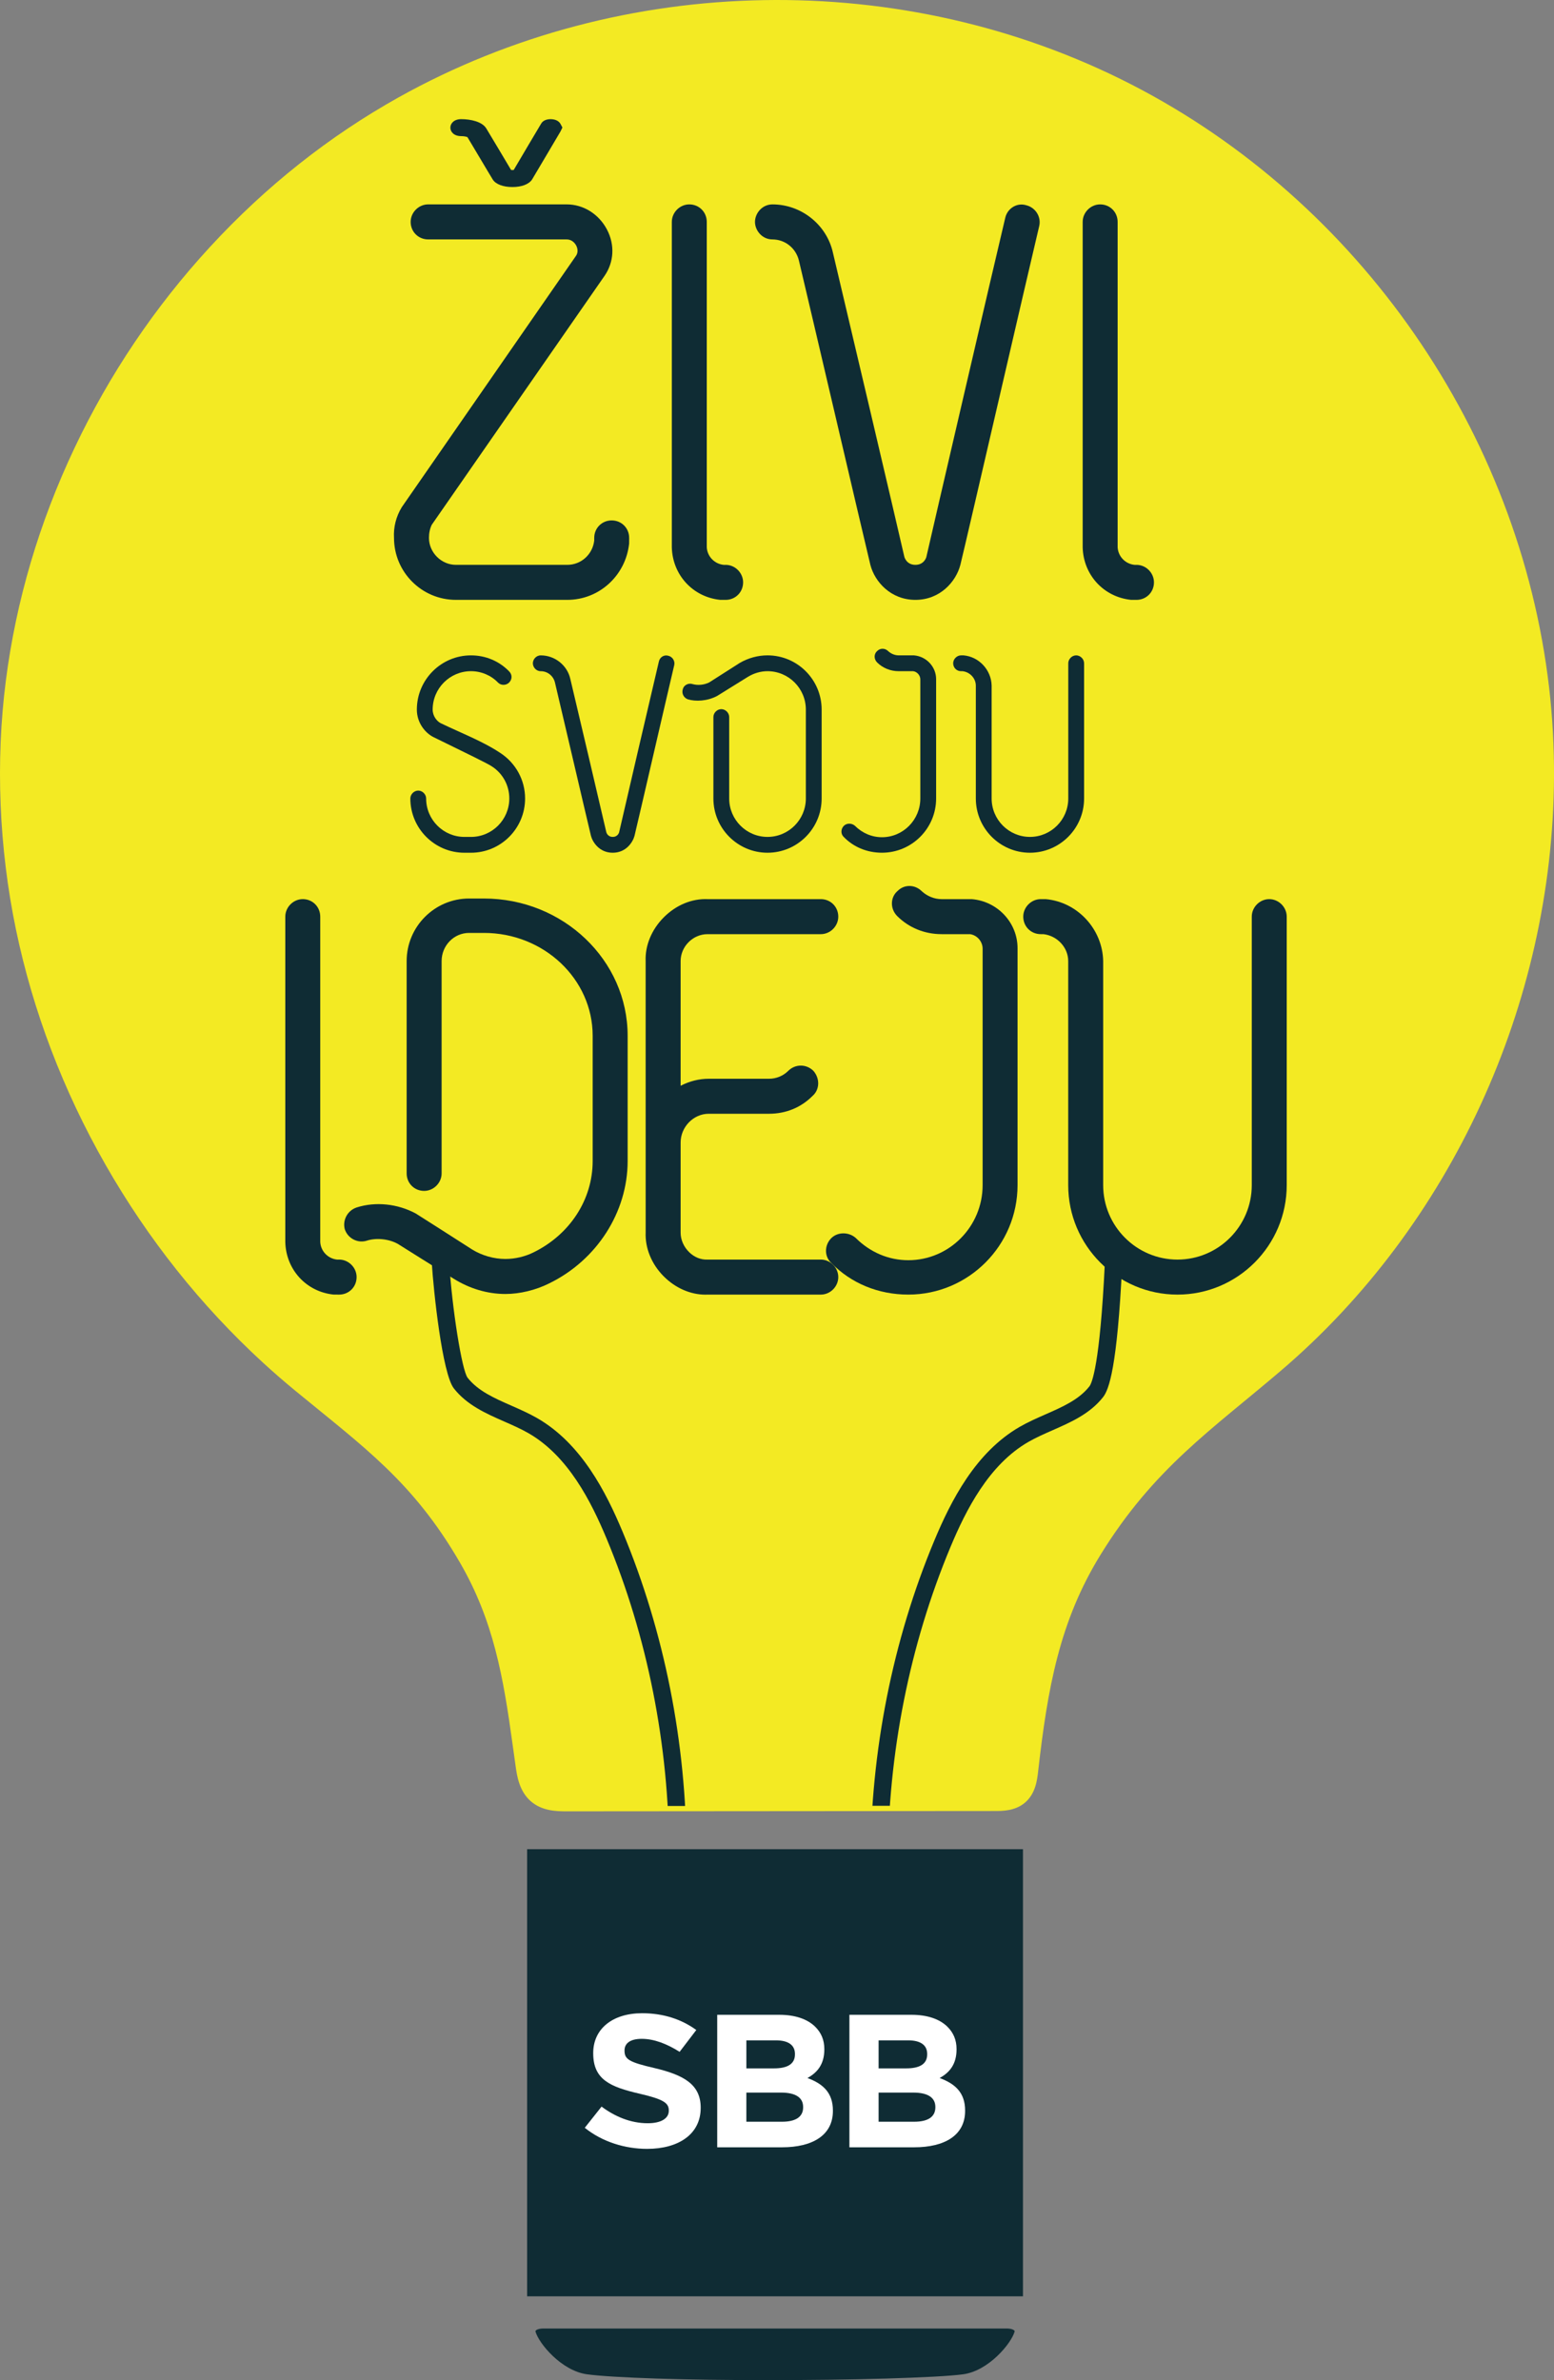 <?xml version="1.0" encoding="utf-8"?>
<!-- Generator: Adobe Illustrator 16.0.0, SVG Export Plug-In . SVG Version: 6.00 Build 0)  -->
<!DOCTYPE svg PUBLIC "-//W3C//DTD SVG 1.1//EN" "http://www.w3.org/Graphics/SVG/1.1/DTD/svg11.dtd">
<svg version="1.1" id="Layer_1" xmlns="http://www.w3.org/2000/svg" xmlns:xlink="http://www.w3.org/1999/xlink" x="0px" y="0px"
	 width="160px" height="245px" viewBox="0 0 160 245" enable-background="new 0 0 160 245" xml:space="preserve">
<rect x="0" y="0" width="160" height="245" fill="#808080" stroke="none"/>
<g>
	<path fill="#F3EA23" d="M58.332,186.454c-1.014,0-2.5-0.024-3.656-1.015c-1.221-1.042-1.447-2.648-1.584-3.609
		c-0.104-0.732-0.205-1.467-0.307-2.202c-0.965-7.014-1.963-12.819-5.457-18.827c-4.816-8.283-9.846-11.82-16.906-17.627
		c-1.137-0.933-2.264-1.912-3.348-2.907c-6.387-5.864-11.834-12.709-16.195-20.345c-4.378-7.664-7.485-15.823-9.239-24.249
		c-1.748-8.416-2.107-17.275-1.037-25.62c1.051-8.199,3.428-16.251,7.068-23.935c3.589-7.58,8.28-14.542,13.946-20.694
		c5.732-6.228,12.275-11.413,19.443-15.413C64.102-2.847,93-3.353,116.473,8.689c23.477,12.042,39.962,35.824,43.021,62.067
		c0.355,3.048,0.523,6.171,0.506,9.287c-0.133,23.318-10.638,46.135-28.099,61.037c-7.18,6.126-13.105,10.072-18.58,18.947
		c-4.234,6.862-5.461,13.728-6.439,22.353c-0.098,0.847-0.258,2.265-1.365,3.193c-1.006,0.846-2.299,0.847-3.072,0.848
		l-44.027,0.033H58.332z"/>
	<path fill="#0F2C34" d="M62.98,53.57c-1.008,0-1.799,0.791-1.799,1.801v0.279c-0.166,1.424-1.35,2.493-2.768,2.493H46.936
		c-1.5,0-2.77-1.27-2.77-2.772c0-0.507,0.096-0.949,0.285-1.347l17.791-25.625c0.979-1.419,1.074-3.199,0.256-4.762
		c-0.838-1.602-2.428-2.598-4.148-2.598H44.082c-0.977,0-1.801,0.826-1.801,1.803c0,1.011,0.791,1.803,1.801,1.803H58.35
		c0.49,0,0.834,0.341,0.99,0.66c0.143,0.29,0.207,0.714-0.059,1.064L41.375,52.197c-0.598,0.972-0.875,2.084-0.807,3.174
		c0,3.517,2.857,6.377,6.367,6.377h11.479c3.268,0,6.004-2.489,6.361-5.79l0.004-0.588C64.779,54.361,63.99,53.57,62.98,53.57"/>
	<path fill="#0F2C34" d="M74.713,58.144l-0.186,0.003c-0.971-0.093-1.711-0.873-1.758-1.821V22.843c0-1.011-0.789-1.803-1.799-1.803
		c-0.977,0-1.799,0.825-1.799,1.803v33.501c0.072,2.834,2.158,5.105,4.959,5.401l0.582,0.004c1.01,0,1.799-0.792,1.799-1.801
		C76.512,58.97,75.688,58.144,74.713,58.144"/>
	<path fill="#0F2C34" d="M105.664,21.129c-0.441-0.138-0.908-0.087-1.313,0.143c-0.432,0.244-0.742,0.667-0.85,1.148
		c-1.057,4.424-7.457,31.974-8.127,34.93c-0.002,0.008-0.217,0.794-1.127,0.794c-0.912,0-1.127-0.786-1.137-0.834
		c-0.664-2.929-6.303-26.908-7.357-31.322c-0.645-2.867-3.26-4.948-6.221-4.948c-1.076,0-1.799,0.933-1.799,1.803
		c0,0.871,0.723,1.803,1.799,1.803c1.297,0,2.416,0.896,2.725,2.179c0.508,2.13,2.025,8.607,3.557,15.147
		c1.688,7.21,3.432,14.667,3.803,16.19c0.453,1.728,2.096,3.587,4.631,3.587c2.533,0,4.174-1.859,4.631-3.6
		c0.357-1.46,2.135-9.134,4.018-17.26c1.758-7.577,3.572-15.412,4.104-17.634c0.104-0.469,0.016-0.949-0.25-1.356
		C106.494,21.51,106.111,21.238,105.664,21.129"/>
	<path fill="#0F2C34" d="M117.014,58.144l-0.184,0.003c-0.975-0.093-1.711-0.873-1.758-1.821V22.843
		c0-1.011-0.789-1.803-1.801-1.803c-0.975,0-1.799,0.825-1.799,1.803v33.501c0.072,2.834,2.158,5.105,4.959,5.401l0.582,0.004
		c1.01,0,1.799-0.792,1.799-1.801C118.813,58.97,117.99,58.144,117.014,58.144"/>
	<path fill="#0F2C34" d="M47.475,14.013c0.334,0,0.563,0.064,0.654,0.106c0.219,0.363,0.748,1.249,1.27,2.129
		c0.604,1.015,1.201,2.022,1.348,2.254c0.314,0.471,1.068,0.751,2.01,0.751c0.943,0,1.697-0.28,2.023-0.772
		c0.129-0.206,0.775-1.304,1.436-2.424c0.641-1.086,1.291-2.192,1.494-2.527l0.195-0.405l-0.184-0.348
		c-0.15-0.284-0.453-0.462-0.855-0.501c-0.387-0.046-0.924,0.047-1.15,0.451c-0.365,0.601-2.32,3.911-2.824,4.77
		c-0.066,0.009-0.201,0.009-0.271,0c-0.479-0.815-2.201-3.697-2.537-4.249c-0.414-0.726-1.617-0.983-2.607-0.983
		c-0.729,0-1.107,0.44-1.107,0.875C46.367,13.573,46.746,14.013,47.475,14.013"/>
	<path fill="#0F2C34" d="M51.486,77.49c-1.246-0.832-2.838-1.551-4.379-2.246c-0.609-0.275-1.205-0.545-1.746-0.807
		c-0.393-0.21-0.814-0.735-0.814-1.393c0-2.18,1.77-3.954,3.945-3.954c1.055,0,2.064,0.425,2.779,1.169
		c0.15,0.153,0.354,0.237,0.57,0.237s0.428-0.086,0.578-0.235c0.158-0.161,0.248-0.366,0.248-0.577c0-0.212-0.09-0.416-0.244-0.571
		c-1.029-1.065-2.428-1.651-3.932-1.651c-3.072,0-5.572,2.505-5.572,5.583c0,1.365,0.861,2.408,1.717,2.835l1.318,0.645
		c1.645,0.802,4.395,2.143,4.662,2.349c1.141,0.722,1.822,1.963,1.822,3.322c0,2.18-1.771,3.954-3.947,3.954H47.82
		c-2.176,0-3.945-1.773-3.945-3.954c0-0.434-0.381-0.814-0.813-0.814c-0.434,0-0.813,0.381-0.813,0.814
		c0,3.079,2.498,5.583,5.57,5.583h0.672c3.074,0,5.572-2.504,5.572-5.583C54.064,80.293,53.1,78.535,51.486,77.49"/>
	<path fill="#0F2C34" d="M68.813,67.503c-0.199-0.061-0.408-0.04-0.592,0.063c-0.193,0.11-0.334,0.302-0.381,0.52
		c-0.525,2.193-3.752,16.081-4.094,17.585c0,0.005-0.121,0.478-0.66,0.478c-0.537,0-0.658-0.472-0.662-0.492
		c-0.33-1.457-3.17-13.536-3.705-15.775c-0.314-1.403-1.594-2.419-3.041-2.419c-0.488,0-0.814,0.422-0.814,0.816
		c0,0.393,0.326,0.813,0.814,0.813c0.695,0,1.295,0.481,1.461,1.168c0.256,1.07,1.014,4.314,1.783,7.596
		c0.863,3.685,1.736,7.419,1.924,8.186c0.156,0.601,0.83,1.737,2.24,1.737c1.412,0,2.086-1.136,2.244-1.742
		c0.18-0.736,1.078-4.613,2.029-8.716c0.893-3.85,1.793-7.741,2.061-8.858c0.047-0.211,0.006-0.427-0.113-0.61
		C69.191,67.675,69.016,67.551,68.813,67.503"/>
	<path fill="#0F2C34" d="M79.023,67.461c-0.988,0-1.973,0.268-2.857,0.779l-3.139,2.003c-0.541,0.271-1.189,0.323-1.711,0.177
		c-0.217-0.073-0.457-0.051-0.656,0.062c-0.189,0.107-0.318,0.279-0.357,0.46c-0.145,0.432,0.092,0.902,0.531,1.049
		c0.783,0.234,1.982,0.191,3-0.35l3.191-1.981c0.619-0.373,1.311-0.569,1.998-0.569c2.178,0,3.947,1.773,3.947,3.953v9.151
		c0,2.18-1.77,3.954-3.947,3.954c-2.174,0-3.945-1.773-3.945-3.954v-8.383c0-0.434-0.381-0.814-0.814-0.814
		c-0.432,0-0.813,0.38-0.813,0.814v8.383c0,3.079,2.502,5.583,5.572,5.583c3.074,0,5.574-2.504,5.574-5.583v-9.151
		C84.598,69.966,82.098,67.461,79.023,67.461"/>
	<path fill="#0F2C34" d="M94.098,67.461h-1.564c-0.393,0-0.783-0.156-1.086-0.433c-0.328-0.326-0.82-0.327-1.135-0.013
		c-0.158,0.137-0.252,0.332-0.262,0.546c-0.008,0.227,0.084,0.453,0.248,0.62c0.586,0.587,1.381,0.91,2.234,0.91l1.471-0.003
		c0.42,0.052,0.752,0.426,0.752,0.853v12.254c0,2.197-1.771,3.986-3.947,3.986c-1.039,0-2.025-0.416-2.795-1.184
		c-0.332-0.286-0.842-0.278-1.135,0.014c-0.164,0.167-0.252,0.391-0.244,0.619c0.008,0.211,0.098,0.401,0.25,0.538
		c1.01,1.039,2.404,1.609,3.924,1.609c3.074,0,5.574-2.504,5.574-5.583V69.908C96.383,68.643,95.389,67.567,94.098,67.461"/>
	<path fill="#0F2C34" d="M110.803,67.461c-0.434,0-0.814,0.381-0.814,0.816v13.918c0,2.18-1.768,3.954-3.945,3.954
		c-2.176,0-3.945-1.773-3.945-3.954v-11.62c-0.035-1.605-1.295-2.972-2.891-3.114h-0.256c-0.432,0-0.813,0.381-0.813,0.816
		c0,0.456,0.355,0.814,0.813,0.814l0.135-0.002c0.775,0.081,1.385,0.736,1.385,1.492v11.614c0,3.079,2.5,5.583,5.572,5.583
		s5.574-2.504,5.574-5.583V68.277C111.617,67.842,111.234,67.461,110.803,67.461"/>
	<path fill="#0F2C34" d="M34.916,129.658l-0.186,0.004c-0.973-0.092-1.711-0.873-1.758-1.822V94.358
		c0-1.012-0.789-1.804-1.797-1.804c-0.977,0-1.801,0.826-1.801,1.804v33.5c0.072,2.835,2.158,5.107,4.957,5.402l0.584,0.004
		c1.01,0,1.801-0.791,1.801-1.803C36.717,130.484,35.893,129.658,34.916,129.658"/>
	<path fill="#0F2C34" d="M49.82,92.491h-1.521c-3.545,0-6.43,2.89-6.43,6.441v21.855c0,1.011,0.789,1.802,1.801,1.802
		c0.973,0,1.799-0.825,1.799-1.802V98.932c0-1.599,1.268-2.9,2.83-2.9h1.521c6.178,0,11.201,4.75,11.201,10.588v12.896
		c0,3.948-2.324,7.545-6.07,9.392c-0.883,0.442-1.916,0.687-2.91,0.687c-1.188,0-2.404-0.347-3.412-0.964
		c-1.271-0.826-5.779-3.69-5.822-3.716c-1.879-1.011-4.15-1.243-6.088-0.621c-0.912,0.305-1.443,1.242-1.238,2.177l0.02,0.072
		c0.32,0.954,1.354,1.475,2.297,1.159c0.988-0.311,2.314-0.158,3.205,0.367c0.182,0.114,4.461,2.809,5.709,3.56
		c1.643,1.027,3.486,1.571,5.33,1.571c1.479,0,3.121-0.399,4.5-1.09c4.908-2.393,8.08-7.336,8.08-12.594v-12.896
		C64.621,98.83,57.98,92.491,49.82,92.491"/>
	<path fill="#0F2C34" d="M84.51,129.658l-11.691,0.001c-0.67,0.024-1.332-0.245-1.855-0.755c-0.564-0.546-0.887-1.282-0.887-2.019
		v-9.275c0-1.605,1.324-2.962,2.895-2.962h6.213c1.73,0,3.287-0.644,4.463-1.825c0.738-0.633,0.803-1.773,0.107-2.584
		c-0.732-0.732-1.877-0.732-2.605,0c-0.512,0.512-1.229,0.805-1.965,0.805h-6.213c-0.994,0-1.986,0.252-2.895,0.723V98.933
		c0-1.504,1.266-2.772,2.766-2.772H84.51c0.977,0,1.799-0.826,1.799-1.802c0-1.012-0.789-1.804-1.799-1.804l-11.637,0.001
		c-1.643-0.074-3.273,0.614-4.529,1.871c-1.256,1.258-1.936,2.912-1.869,4.506l0.002,27.924c-0.068,1.624,0.611,3.279,1.867,4.536
		c1.199,1.199,2.756,1.876,4.279,1.876c0.074,0,0.146-0.002,0.219-0.005H84.51c0.977,0,1.799-0.826,1.799-1.803
		S85.486,129.658,84.51,129.658"/>
	<path fill="#0F2C34" d="M100.051,92.555h-3.107c-0.736,0-1.467-0.294-2.027-0.805c-0.725-0.725-1.818-0.726-2.5-0.037
		c-0.361,0.308-0.566,0.741-0.584,1.22c-0.021,0.502,0.178,0.999,0.541,1.364c1.201,1.202,2.822,1.863,4.57,1.863h2.934
		c0.729,0.105,1.293,0.758,1.293,1.501v24.334c0,4.262-3.434,7.728-7.652,7.728c-2.016,0-3.93-0.805-5.428-2.305
		c-0.732-0.627-1.854-0.61-2.504,0.037c-0.363,0.367-0.561,0.864-0.541,1.366c0.018,0.467,0.215,0.89,0.555,1.195
		c2.037,2.094,4.848,3.247,7.918,3.247c6.203,0,11.248-5.056,11.248-11.269V97.598C104.766,94.99,102.721,92.776,100.051,92.555"/>
	<path fill="#0F2C34" d="M130.68,92.555c-0.975,0-1.797,0.825-1.797,1.802v27.638c0,4.227-3.434,7.664-7.65,7.664
		c-4.219,0-7.65-3.438-7.65-7.664V98.917c-0.072-3.279-2.646-6.073-5.922-6.362h-0.508c-0.975,0-1.799,0.825-1.799,1.802
		c0,1.012,0.789,1.803,1.799,1.803h0.277c1.434,0.166,2.553,1.378,2.553,2.772v23.063c0,6.213,5.045,11.269,11.25,11.269
		c6.201,0,11.248-5.056,11.248-11.269V94.357C132.48,93.379,131.658,92.555,130.68,92.555"/>
	<path fill="#0F2C34" d="M103.66,239.691H79.441h-0.891H55.938c-0.441,0-0.854,0.146-0.803,0.32
		c0.342,1.213,2.664,4.033,5.301,4.394c2.57,0.352,10.359,0.619,18.561,0.593c8.26,0.026,17.598-0.241,20.168-0.593
		c2.637-0.36,4.957-3.181,5.299-4.394C104.514,239.837,104.104,239.691,103.66,239.691"/>
	<rect x="54.273" y="190.353" fill="#0F2C34" width="51.051" height="46.026"/>
	<path fill="#FFFFFF" d="M82.691,216.926c0,1.014-0.82,1.481-2.18,1.481h-3.666v-3.001h3.564c1.582,0,2.281,0.564,2.281,1.481
		V216.926z M81.848,211.471c0,1.014-0.799,1.443-2.158,1.443h-2.844v-2.885h3.043c1.303,0,1.959,0.506,1.959,1.402V211.471z
		 M83.133,213.906c1.002-0.546,1.74-1.402,1.74-2.942v-0.039c0-0.935-0.32-1.693-0.961-2.318c-0.803-0.778-2.063-1.208-3.664-1.208
		h-6.404v13.639h6.668c3.16,0,5.244-1.248,5.244-3.74v-0.04C85.756,215.425,84.754,214.51,83.133,213.906"/>
	<path fill="#FFFFFF" d="M96.305,216.926c0,1.014-0.82,1.481-2.182,1.481h-3.662v-3.001h3.563c1.582,0,2.281,0.564,2.281,1.481
		V216.926z M95.463,211.471c0,1.014-0.799,1.443-2.16,1.443h-2.842v-2.885h3.041c1.303,0,1.961,0.506,1.961,1.402V211.471z
		 M96.744,213.906c1.002-0.546,1.742-1.402,1.742-2.942v-0.039c0-0.935-0.32-1.693-0.961-2.318
		c-0.801-0.778-2.063-1.208-3.662-1.208h-6.408v13.639h6.668c3.162,0,5.244-1.248,5.244-3.74v-0.04
		C99.367,215.425,98.367,214.51,96.744,213.906"/>
	<path fill="#FFFFFF" d="M66.629,221.199c3.238,0,5.514-1.514,5.514-4.208v-0.039c0-2.366-1.717-3.354-4.764-4.072
		c-2.596-0.602-3.078-0.892-3.078-1.784v-0.038c0-0.659,0.504-1.184,1.771-1.184c1.266,0,2.572,0.504,3.902,1.338l1.717-2.248
		c-1.523-1.106-3.389-1.727-5.578-1.727c-3.068,0-5.035,1.628-5.035,4.092v0.038c0,2.695,1.734,3.451,4.758,4.15
		c2.51,0.581,3.023,0.969,3.023,1.726v0.039c0,0.794-0.814,1.28-2.166,1.28c-1.789,0-3.404-0.705-4.756-1.713l-1.729,2.181
		C62.012,220.483,64.355,221.199,66.629,221.199"/>
</g>
<g>
	<defs>
		<path id="SVGID_1_" d="M41.322,10.968c-7.12,3.966-13.617,9.107-19.313,15.282c-5.627,6.099-10.287,13.003-13.853,20.519
			c-3.612,7.618-5.975,15.602-7.019,23.73C0.074,78.774,0.432,87.558,2.17,95.901c1.739,8.354,4.826,16.443,9.174,24.042
			c4.332,7.571,9.744,14.356,16.088,20.172c1.076,0.988,2.195,1.958,3.324,2.883c7.013,5.757,12.008,9.265,16.793,17.479
			c3.47,5.955,4.461,11.711,5.42,18.666c0.101,0.729,0.201,1.457,0.304,2.183c0.136,0.953,0.362,2.546,1.573,3.579
			c1.15,0.98,2.625,1.006,3.633,1.006h0.083l43.731-0.033c0.768-0.001,2.053-0.002,3.053-0.84c1.1-0.921,1.258-2.327,1.355-3.167
			c0.971-8.552,2.189-15.357,6.395-22.162c5.439-8.799,11.324-12.712,18.457-18.787c17.342-14.772,27.775-37.396,27.91-60.517
			c0.018-3.088-0.154-6.186-0.506-9.208c-3.037-26.019-19.41-49.6-42.729-61.539c-11.23-5.751-23.711-8.616-36.189-8.615
			C66.612,1.042,53.185,4.36,41.322,10.968"/>
	</defs>
	<clipPath id="SVGID_2_">
		<use xlink:href="#SVGID_1_"  overflow="visible"/>
	</clipPath>
	<path clip-path="url(#SVGID_2_)" fill="#0F2C34" d="M91.416,191.688l-1.791-0.003c0.014-11.391,2.285-22.835,6.572-33.099
		c1.703-4.079,4.242-9.097,8.809-11.719c0.852-0.489,1.76-0.889,2.639-1.275c1.771-0.779,3.445-1.515,4.521-2.883
		c0.244-0.31,1.082-2.143,1.588-12.681l1.789,0.086c-0.514,10.693-1.371,12.942-1.971,13.703c-1.352,1.719-3.311,2.58-5.207,3.413
		c-0.873,0.385-1.699,0.749-2.469,1.189c-4.098,2.354-6.453,7.038-8.047,10.856C93.652,169.324,91.428,180.532,91.416,191.688"/>
	<path clip-path="url(#SVGID_2_)" fill="#0F2C34" d="M68.891,190.793c-0.015-11.156-2.238-22.363-6.436-32.411
		c-1.594-3.818-3.951-8.503-8.048-10.856c-0.769-0.44-1.595-0.805-2.47-1.188c-1.894-0.833-3.853-1.695-5.205-3.414
		c-1.202-1.525-2.1-10.102-2.273-12.884l1.787-0.112c0.299,4.776,1.307,11.11,1.895,11.889c1.074,1.367,2.748,2.104,4.519,2.881
		c0.878,0.388,1.787,0.786,2.64,1.276c4.564,2.622,7.105,7.64,8.81,11.719c4.286,10.265,6.558,21.708,6.573,33.099L68.891,190.793z"
		/>
</g>
</svg>
